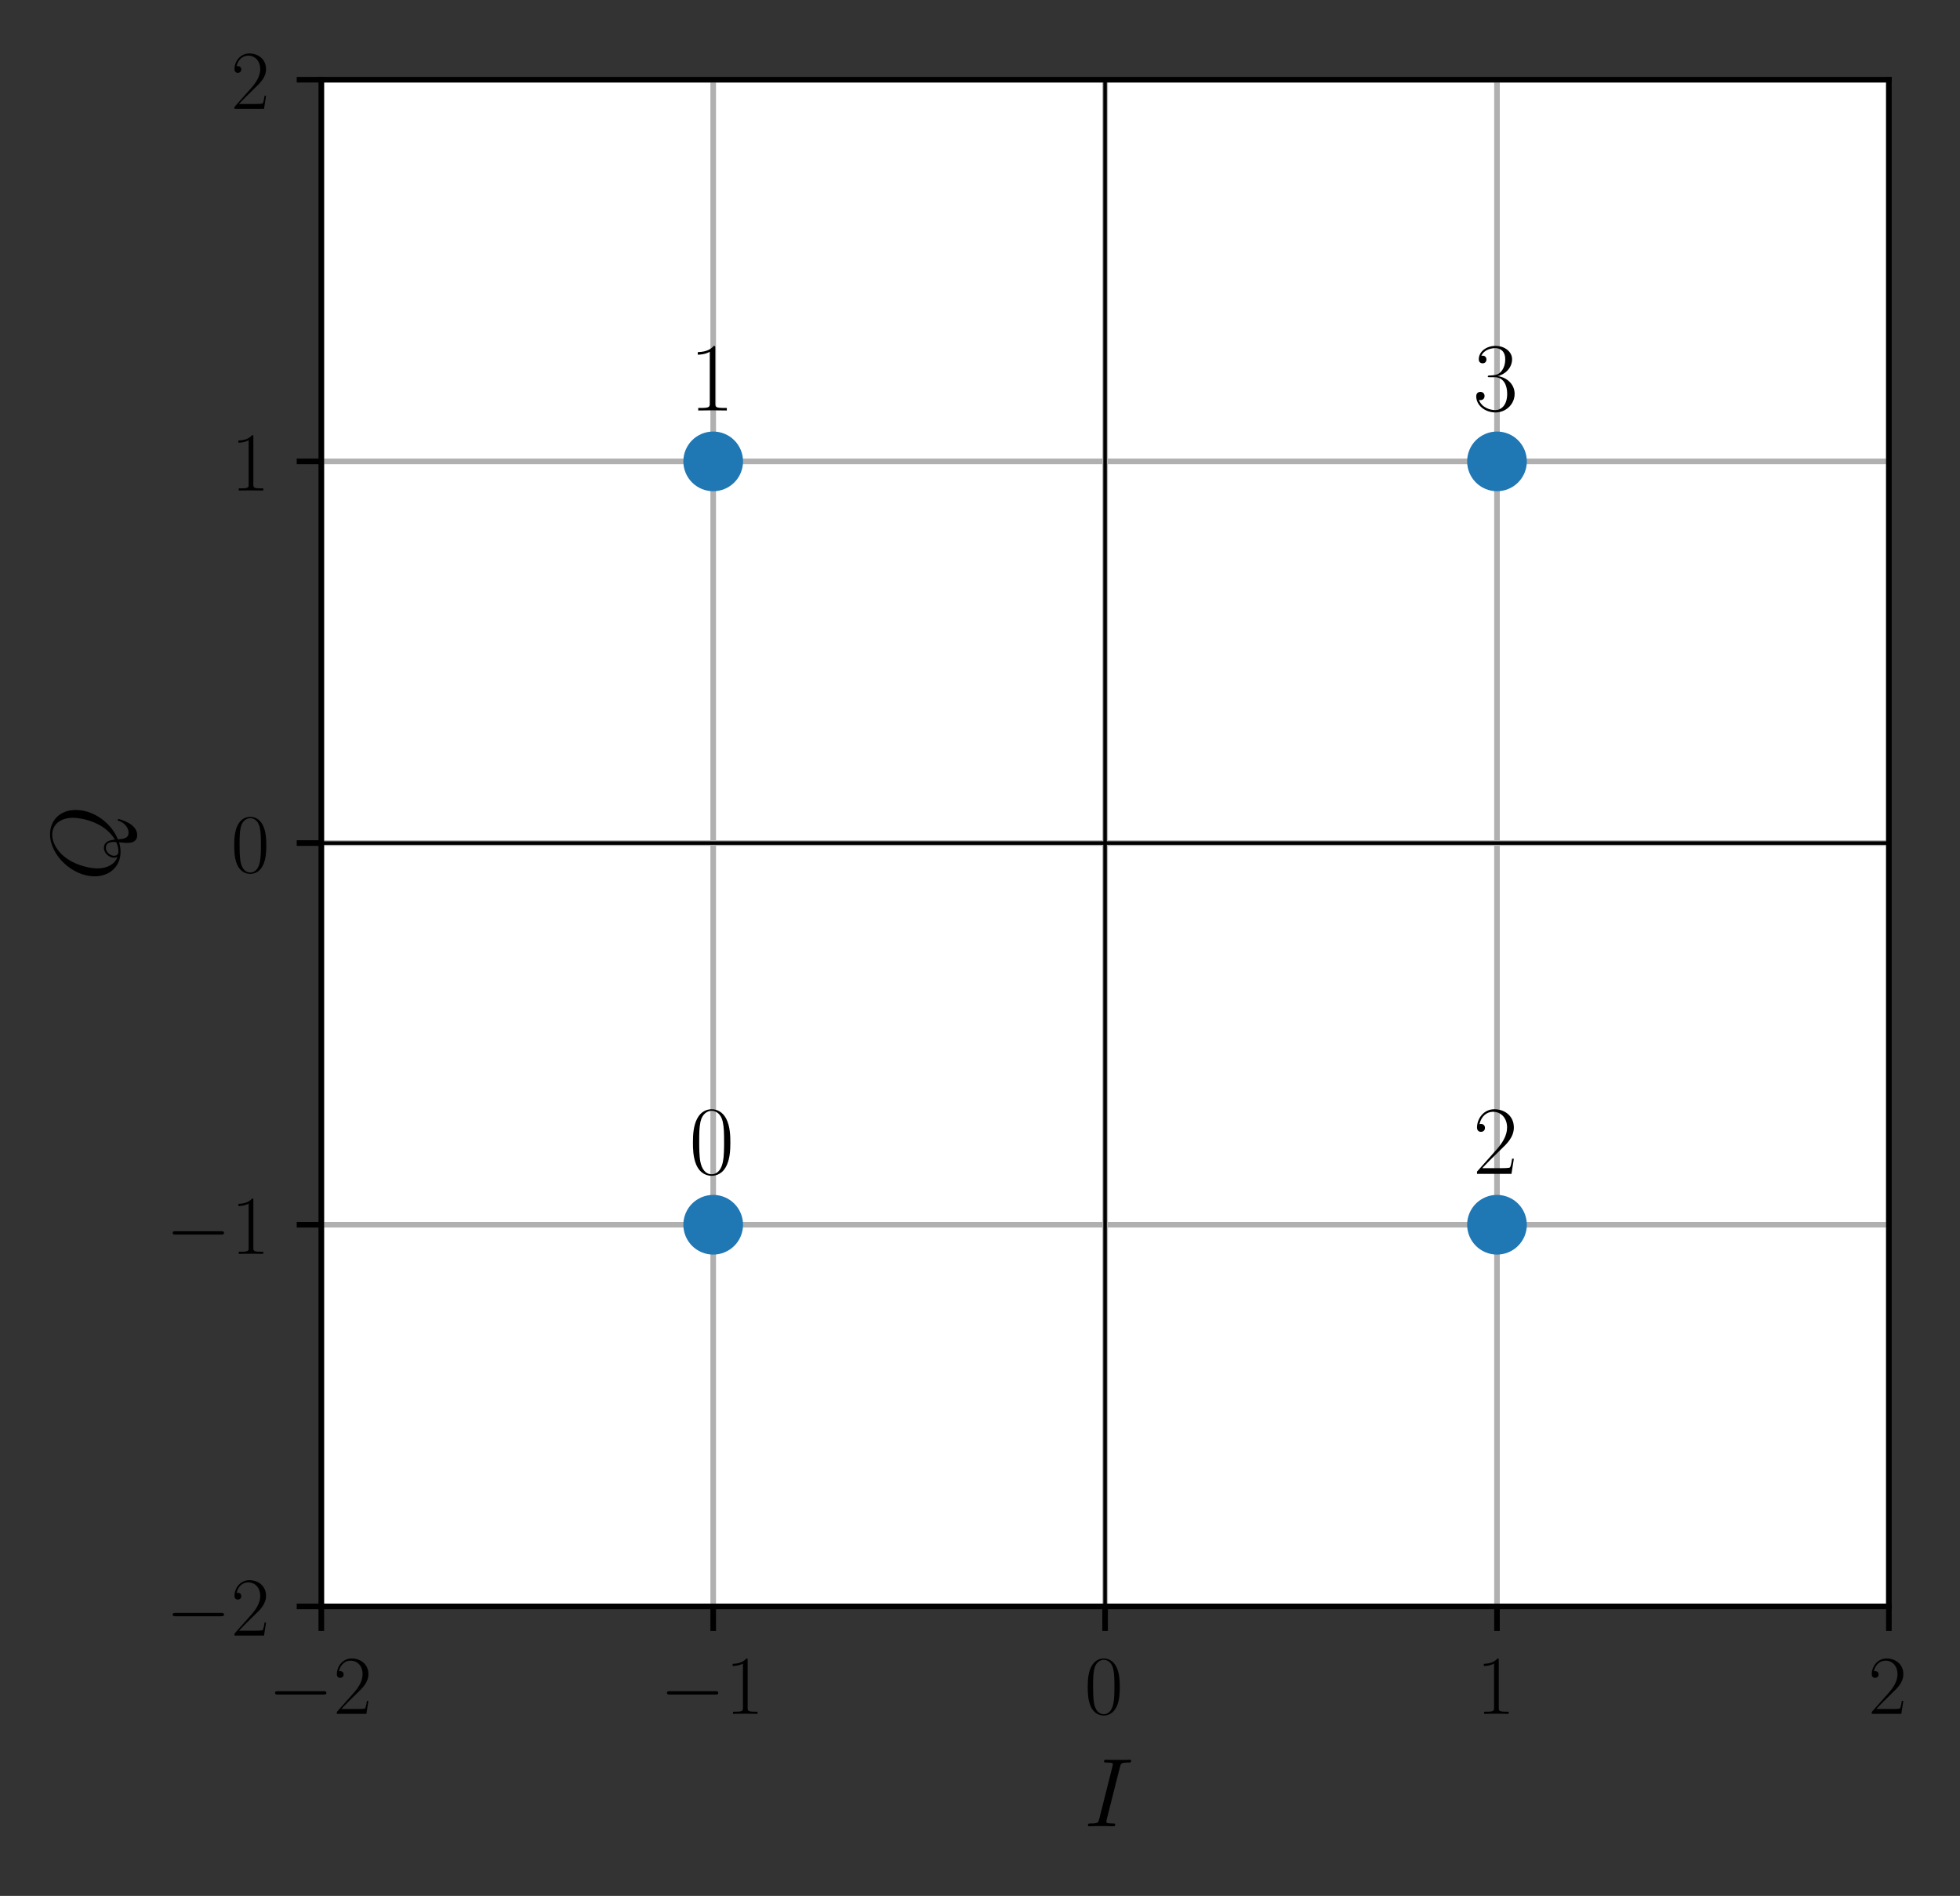 <?xml version="1.0" encoding="utf-8" standalone="no"?>
<!DOCTYPE svg PUBLIC "-//W3C//DTD SVG 1.1//EN"
  "http://www.w3.org/Graphics/SVG/1.1/DTD/svg11.dtd">
<!-- Created with matplotlib (https://matplotlib.org/) -->
<svg height="270.016pt" version="1.1" viewBox="0 0 279.076 270.016" width="279.076pt" xmlns="http://www.w3.org/2000/svg" xmlns:xlink="http://www.w3.org/1999/xlink">
 <rect x="0" y="0" width="279.076" height="270.016" fill="#333333" stroke="none"/>
 <defs>
  <style type="text/css">
*{stroke-linecap:butt;stroke-linejoin:round;}
  </style>
 </defs>
 <g id="figure_1">
  <g id="patch_1">
   <path d="M 0 270.016 
L 279.076 270.016 
L 279.076 0 
L 0 0 
z
" style="fill:none;"/>
  </g>
  <g id="axes_1">
   <g id="patch_2">
    <path d="M 45.749 228.791 
L 268.949 228.791 
L 268.949 11.351 
L 45.749 11.351 
z
" style="fill:#ffffff;"/>
   </g>
   <g id="matplotlib.axis_1">
    <g id="xtick_1">
     <g id="line2d_1">
      <path clip-path="url(#p8e91aa4a48)" d="M 45.749 228.791 
L 45.749 11.351 
" style="fill:none;stroke:#b0b0b0;stroke-linecap:square;stroke-width:0.8;"/>
     </g>
     <g id="line2d_2">
      <defs>
       <path d="M 0 0 
L 0 3.5 
" id="mf3218cacdd" style="stroke:#000000;stroke-width:0.8;"/>
      </defs>
      <g>
       <use style="stroke:#000000;stroke-width:0.8;" x="45.749" xlink:href="#mf3218cacdd" y="228.791"/>
      </g>
     </g>
     <g id="text_1">
      <!-- $-2$ -->
      <defs>
       <path d="M 65.906 23 
C 67.594 23 69.406 23 69.406 25 
C 69.406 27 67.594 27 65.906 27 
L 11.797 27 
C 10.094 27 8.297 27 8.297 25 
C 8.297 23 10.094 23 11.797 23 
z
" id="CMSY10-0"/>
       <path d="M 41.703 15.469 
L 39.906 15.469 
C 38.906 8.391 38.094 7.188 37.703 6.594 
C 37.203 5.797 30 5.797 28.594 5.797 
L 9.406 5.797 
C 13 9.688 20 16.766 28.5 24.938 
C 34.594 30.719 41.703 37.5 41.703 47.391 
C 41.703 59.188 32.297 66 21.797 66 
C 10.797 66 4.094 56.297 4.094 47.297 
C 4.094 43.391 7 42.891 8.203 42.891 
C 9.203 42.891 12.203 43.484 12.203 46.984 
C 12.203 50.094 9.594 51 8.203 51 
C 7.594 51 7 50.891 6.594 50.688 
C 8.5 59.188 14.297 63.391 20.406 63.391 
C 29.094 63.391 34.797 56.5 34.797 47.391 
C 34.797 38.703 29.703 31.219 24 24.734 
L 4.094 2.297 
L 4.094 0 
L 39.297 0 
z
" id="CMR17-50"/>
      </defs>
      <g transform="translate(38.174 244.093)scale(0.12 -0.12)">
       <use transform="scale(0.996)" xlink:href="#CMSY10-0"/>
       <use transform="translate(77.487 0)scale(0.996)" xlink:href="#CMR17-50"/>
      </g>
     </g>
    </g>
    <g id="xtick_2">
     <g id="line2d_3">
      <path clip-path="url(#p8e91aa4a48)" d="M 101.549 228.791 
L 101.549 11.351 
" style="fill:none;stroke:#b0b0b0;stroke-linecap:square;stroke-width:0.8;"/>
     </g>
     <g id="line2d_4">
      <g>
       <use style="stroke:#000000;stroke-width:0.8;" x="101.549" xlink:href="#mf3218cacdd" y="228.791"/>
      </g>
     </g>
     <g id="text_2">
      <!-- $-1$ -->
      <defs>
       <path d="M 26.594 63.797 
C 26.594 65.891 26.5 66 25.094 66 
C 21.203 61.359 15.297 59.891 9.703 59.688 
C 9.406 59.688 8.906 59.688 8.797 59.5 
C 8.703 59.297 8.703 59.094 8.703 57 
C 11.797 57 17 57.594 21 59.984 
L 21 7.297 
C 21 3.797 20.797 2.594 12.203 2.594 
L 9.203 2.594 
L 9.203 0 
C 14 0.094 19 0.188 23.797 0.188 
C 28.594 0.188 33.594 0.094 38.406 0 
L 38.406 2.594 
L 35.406 2.594 
C 26.797 2.594 26.594 3.688 26.594 7.297 
z
" id="CMR17-49"/>
      </defs>
      <g transform="translate(93.974 244.093)scale(0.12 -0.12)">
       <use transform="scale(0.996)" xlink:href="#CMSY10-0"/>
       <use transform="translate(77.487 0)scale(0.996)" xlink:href="#CMR17-49"/>
      </g>
     </g>
    </g>
    <g id="xtick_3">
     <g id="line2d_5">
      <path clip-path="url(#p8e91aa4a48)" d="M 157.349 228.791 
L 157.349 11.351 
" style="fill:none;stroke:#b0b0b0;stroke-linecap:square;stroke-width:0.8;"/>
     </g>
     <g id="line2d_6">
      <g>
       <use style="stroke:#000000;stroke-width:0.8;" x="157.349" xlink:href="#mf3218cacdd" y="228.791"/>
      </g>
     </g>
     <g id="text_3">
      <!-- $0$ -->
      <defs>
       <path d="M 42 31.844 
C 42 37.969 41.906 48.422 37.703 56.453 
C 34 63.484 28.094 66 22.906 66 
C 18.094 66 12 63.781 8.203 56.562 
C 4.203 49.016 3.797 39.672 3.797 31.844 
C 3.797 26.109 3.906 17.375 7 9.734 
C 11.297 -0.609 19 -2 22.906 -2 
C 27.5 -2 34.5 -0.109 38.594 9.438 
C 41.594 16.375 42 24.5 42 31.844 
z
M 22.906 -0.406 
C 16.5 -0.406 12.703 5.125 11.297 12.75 
C 10.203 18.688 10.203 27.328 10.203 32.953 
C 10.203 40.688 10.203 47.109 11.5 53.234 
C 13.406 61.781 19 64.391 22.906 64.391 
C 27 64.391 32.297 61.672 34.203 53.438 
C 35.5 47.719 35.594 40.984 35.594 32.953 
C 35.594 26.422 35.594 18.375 34.406 12.453 
C 32.297 1.5 26.406 -0.406 22.906 -0.406 
z
" id="CMR17-48"/>
      </defs>
      <g transform="translate(154.423 244.093)scale(0.12 -0.12)">
       <use transform="scale(0.996)" xlink:href="#CMR17-48"/>
      </g>
     </g>
    </g>
    <g id="xtick_4">
     <g id="line2d_7">
      <path clip-path="url(#p8e91aa4a48)" d="M 213.149 228.791 
L 213.149 11.351 
" style="fill:none;stroke:#b0b0b0;stroke-linecap:square;stroke-width:0.8;"/>
     </g>
     <g id="line2d_8">
      <g>
       <use style="stroke:#000000;stroke-width:0.8;" x="213.149" xlink:href="#mf3218cacdd" y="228.791"/>
      </g>
     </g>
     <g id="text_4">
      <!-- $1$ -->
      <g transform="translate(210.223 244.093)scale(0.12 -0.12)">
       <use transform="scale(0.996)" xlink:href="#CMR17-49"/>
      </g>
     </g>
    </g>
    <g id="xtick_5">
     <g id="line2d_9">
      <path clip-path="url(#p8e91aa4a48)" d="M 268.949 228.791 
L 268.949 11.351 
" style="fill:none;stroke:#b0b0b0;stroke-linecap:square;stroke-width:0.8;"/>
     </g>
     <g id="line2d_10">
      <g>
       <use style="stroke:#000000;stroke-width:0.8;" x="268.949" xlink:href="#mf3218cacdd" y="228.791"/>
      </g>
     </g>
     <g id="text_5">
      <!-- $2$ -->
      <g transform="translate(266.023 244.093)scale(0.12 -0.12)">
       <use transform="scale(0.996)" xlink:href="#CMR17-50"/>
      </g>
     </g>
    </g>
    <g id="text_6">
     <!-- $I$ -->
     <defs>
      <path d="M 36.797 60.609 
C 37.703 64.094 37.906 65.094 45.203 65.094 
C 47.406 65.094 48.203 65.094 48.203 66.984 
C 48.203 68 47.094 68 46.797 68 
C 45 68 42.797 67.797 41 67.797 
L 28.703 67.797 
C 26.703 67.797 24.406 68 22.406 68 
C 21.594 68 20.5 68 20.5 66.094 
C 20.5 65.094 21.297 65.094 23.297 65.094 
C 29.5 65.094 29.5 64.297 29.5 63.203 
C 29.5 62.5 29.297 61.906 29.094 61.016 
L 15.594 7.375 
C 14.703 3.891 14.5 2.891 7.203 2.891 
C 5 2.891 4.094 2.891 4.094 1 
C 4.094 0 5.094 0 5.594 0 
C 7.406 0 9.594 0.188 11.406 0.188 
L 23.703 0.188 
C 25.703 0.188 27.906 0 29.906 0 
C 30.703 0 31.906 0 31.906 1.797 
C 31.906 2.891 31.297 2.891 29.094 2.891 
C 22.906 2.891 22.906 3.688 22.906 4.875 
C 22.906 5.078 22.906 5.578 23.297 7.172 
z
" id="CMMI12-73"/>
     </defs>
     <g transform="translate(154.338 260.104)scale(0.14 -0.14)">
      <use transform="scale(0.996)" xlink:href="#CMMI12-73"/>
     </g>
    </g>
   </g>
   <g id="matplotlib.axis_2">
    <g id="ytick_1">
     <g id="line2d_11">
      <path clip-path="url(#p8e91aa4a48)" d="M 45.749 228.791 
L 268.949 228.791 
" style="fill:none;stroke:#b0b0b0;stroke-linecap:square;stroke-width:0.8;"/>
     </g>
     <g id="line2d_12">
      <defs>
       <path d="M 0 0 
L -3.5 0 
" id="mca8f386a0b" style="stroke:#000000;stroke-width:0.8;"/>
      </defs>
      <g>
       <use style="stroke:#000000;stroke-width:0.8;" x="45.749" xlink:href="#mca8f386a0b" y="228.791"/>
      </g>
     </g>
     <g id="text_7">
      <!-- $-2$ -->
      <g transform="translate(23.598 232.942)scale(0.12 -0.12)">
       <use transform="scale(0.996)" xlink:href="#CMSY10-0"/>
       <use transform="translate(77.487 0)scale(0.996)" xlink:href="#CMR17-50"/>
      </g>
     </g>
    </g>
    <g id="ytick_2">
     <g id="line2d_13">
      <path clip-path="url(#p8e91aa4a48)" d="M 45.749 174.431 
L 268.949 174.431 
" style="fill:none;stroke:#b0b0b0;stroke-linecap:square;stroke-width:0.8;"/>
     </g>
     <g id="line2d_14">
      <g>
       <use style="stroke:#000000;stroke-width:0.8;" x="45.749" xlink:href="#mca8f386a0b" y="174.431"/>
      </g>
     </g>
     <g id="text_8">
      <!-- $-1$ -->
      <g transform="translate(23.598 178.582)scale(0.12 -0.12)">
       <use transform="scale(0.996)" xlink:href="#CMSY10-0"/>
       <use transform="translate(77.487 0)scale(0.996)" xlink:href="#CMR17-49"/>
      </g>
     </g>
    </g>
    <g id="ytick_3">
     <g id="line2d_15">
      <path clip-path="url(#p8e91aa4a48)" d="M 45.749 120.071 
L 268.949 120.071 
" style="fill:none;stroke:#b0b0b0;stroke-linecap:square;stroke-width:0.8;"/>
     </g>
     <g id="line2d_16">
      <g>
       <use style="stroke:#000000;stroke-width:0.8;" x="45.749" xlink:href="#mca8f386a0b" y="120.071"/>
      </g>
     </g>
     <g id="text_9">
      <!-- $0$ -->
      <g transform="translate(32.896 124.222)scale(0.12 -0.12)">
       <use transform="scale(0.996)" xlink:href="#CMR17-48"/>
      </g>
     </g>
    </g>
    <g id="ytick_4">
     <g id="line2d_17">
      <path clip-path="url(#p8e91aa4a48)" d="M 45.749 65.711 
L 268.949 65.711 
" style="fill:none;stroke:#b0b0b0;stroke-linecap:square;stroke-width:0.8;"/>
     </g>
     <g id="line2d_18">
      <g>
       <use style="stroke:#000000;stroke-width:0.8;" x="45.749" xlink:href="#mca8f386a0b" y="65.711"/>
      </g>
     </g>
     <g id="text_10">
      <!-- $1$ -->
      <g transform="translate(32.896 69.862)scale(0.12 -0.12)">
       <use transform="scale(0.996)" xlink:href="#CMR17-49"/>
      </g>
     </g>
    </g>
    <g id="ytick_5">
     <g id="line2d_19">
      <path clip-path="url(#p8e91aa4a48)" d="M 45.749 11.351 
L 268.949 11.351 
" style="fill:none;stroke:#b0b0b0;stroke-linecap:square;stroke-width:0.8;"/>
     </g>
     <g id="line2d_20">
      <g>
       <use style="stroke:#000000;stroke-width:0.8;" x="45.749" xlink:href="#mca8f386a0b" y="11.351"/>
      </g>
     </g>
     <g id="text_11">
      <!-- $2$ -->
      <g transform="translate(32.896 15.502)scale(0.12 -0.12)">
       <use transform="scale(0.996)" xlink:href="#CMR17-50"/>
      </g>
     </g>
    </g>
    <g id="text_12">
     <!-- $Q$ -->
     <defs>
      <path d="M 42.594 0.703 
C 59.797 7.703 72.594 25.844 72.594 43.719 
C 72.594 60 61.797 70 47.797 70 
C 26.406 70 4.797 47.266 4.797 24.469 
C 4.797 8.828 15.203 -2 29.703 -2 
C 33.094 -2 36.406 -1.5 39.594 -0.5 
C 39 -6.344 39 -6.828 39 -8.656 
C 39 -11.5 39 -19 47 -19 
C 58.906 -19 63.297 -0.609 63.297 0 
C 63.297 0.594 62.906 1 62.406 1 
C 61.797 1 61.594 0.5 61.297 -0.609 
C 59.094 -6.734 53.906 -10.203 49.5 -10.203 
C 44.406 -10.203 43.094 -6.828 42.594 0.703 
z
M 24.594 1.203 
C 16.703 3.953 12.906 12.375 12.906 21.5 
C 12.906 28.422 15.5 41.547 22.094 51.516 
C 29.5 62.766 39.406 67.797 47.203 67.797 
C 57.594 67.797 64.594 59.5 64.594 46.672 
C 64.594 39.375 61.094 14.891 42.297 3.75 
C 41.797 8.922 40.406 15 33.797 15 
C 28.406 15 23.797 9.531 23.797 4.562 
C 23.797 3.438 24.203 1.922 24.594 1.203 
z
M 39.797 2.422 
C 36.203 0.797 33.094 0.188 30.297 0.188 
C 29.297 0.188 25.797 0.188 25.797 4.656 
C 25.797 8.312 29.297 12.984 33.797 12.984 
C 38.797 12.984 39.906 9.531 39.906 4.453 
C 39.906 3.844 39.906 3.031 39.797 2.422 
z
" id="CMMI12-81"/>
     </defs>
     <g transform="translate(16.886 125.479)rotate(-90)scale(0.14 -0.14)">
      <use transform="scale(0.996)" xlink:href="#CMMI12-81"/>
     </g>
    </g>
   </g>
   <g id="line2d_21">
    <path clip-path="url(#p8e91aa4a48)" d="M -1 120.071 
L 280.076 120.071 
" style="fill:none;stroke:#000000;stroke-linecap:square;stroke-width:0.5;"/>
   </g>
   <g id="line2d_22">
    <path clip-path="url(#p8e91aa4a48)" d="M 157.349 271.016 
L 157.349 -1 
" style="fill:none;stroke:#000000;stroke-linecap:square;stroke-width:0.5;"/>
   </g>
   <g id="line2d_23">
    <defs>
     <path d="M 0 3.75 
C 0.995 3.75 1.948 3.355 2.652 2.652 
C 3.355 1.948 3.75 0.995 3.75 0 
C 3.75 -0.995 3.355 -1.948 2.652 -2.652 
C 1.948 -3.355 0.995 -3.75 0 -3.75 
C -0.995 -3.75 -1.948 -3.355 -2.652 -2.652 
C -3.355 -1.948 -3.75 -0.995 -3.75 0 
C -3.75 0.995 -3.355 1.948 -2.652 2.652 
C -1.948 3.355 -0.995 3.75 0 3.75 
z
" id="m811d2d11c0" style="stroke:#1f77b4;"/>
    </defs>
    <g clip-path="url(#p8e91aa4a48)">
     <use style="fill:#1f77b4;stroke:#1f77b4;" x="101.549" xlink:href="#m811d2d11c0" y="174.431"/>
     <use style="fill:#1f77b4;stroke:#1f77b4;" x="101.549" xlink:href="#m811d2d11c0" y="65.711"/>
     <use style="fill:#1f77b4;stroke:#1f77b4;" x="213.149" xlink:href="#m811d2d11c0" y="174.431"/>
     <use style="fill:#1f77b4;stroke:#1f77b4;" x="213.149" xlink:href="#m811d2d11c0" y="65.711"/>
    </g>
   </g>
   <g id="patch_3">
    <path d="M 45.749 228.791 
L 45.749 11.351 
" style="fill:none;stroke:#000000;stroke-linecap:square;stroke-linejoin:miter;stroke-width:0.8;"/>
   </g>
   <g id="patch_4">
    <path d="M 268.949 228.791 
L 268.949 11.351 
" style="fill:none;stroke:#000000;stroke-linecap:square;stroke-linejoin:miter;stroke-width:0.8;"/>
   </g>
   <g id="patch_5">
    <path d="M 45.749 228.791 
L 268.949 228.791 
" style="fill:none;stroke:#000000;stroke-linecap:square;stroke-linejoin:miter;stroke-width:0.8;"/>
   </g>
   <g id="patch_6">
    <path d="M 45.749 11.351 
L 268.949 11.351 
" style="fill:none;stroke:#000000;stroke-linecap:square;stroke-linejoin:miter;stroke-width:0.8;"/>
   </g>
   <g id="text_13">
    <!-- 0 -->
    <g transform="translate(98.135 167.183)scale(0.14 -0.14)">
     <use transform="scale(0.996)" xlink:href="#CMR17-48"/>
    </g>
   </g>
   <g id="text_14">
    <!-- 1 -->
    <g transform="translate(98.135 58.463)scale(0.14 -0.14)">
     <use transform="scale(0.996)" xlink:href="#CMR17-49"/>
    </g>
   </g>
   <g id="text_15">
    <!-- 2 -->
    <g transform="translate(209.735 167.183)scale(0.14 -0.14)">
     <use transform="scale(0.996)" xlink:href="#CMR17-50"/>
    </g>
   </g>
   <g id="text_16">
    <!-- 3 -->
    <defs>
     <path d="M 22.094 34 
C 31 34 34.906 26.141 34.906 17.094 
C 34.906 5.031 28.5 0.391 22.703 0.391 
C 17.406 0.391 8.797 3.016 6.094 10.797 
C 6.594 10.594 7.094 10.594 7.594 10.594 
C 10 10.594 11.797 12.188 11.797 14.797 
C 11.797 17.688 9.594 19 7.594 19 
C 5.906 19 3.297 18.188 3.297 14.484 
C 3.297 5.234 12.297 -2 22.906 -2 
C 34 -2 42.5 6.75 42.5 16.984 
C 42.5 26.844 34.5 34 25 35.094 
C 32.594 36.672 39.906 43.375 39.906 52.391 
C 39.906 60.25 32 66 23 66 
C 13.906 66 5.906 60.344 5.906 52.297 
C 5.906 48.797 8.5 48.188 9.797 48.188 
C 11.906 48.188 13.703 49.484 13.703 52.094 
C 13.703 54.688 11.906 56 9.797 56 
C 9.406 56 8.906 56 8.5 55.797 
C 11.406 62.484 19.297 63.688 22.797 63.688 
C 26.297 63.688 32.906 61.969 32.906 52.297 
C 32.906 49.484 32.5 44.547 29.094 40.219 
C 26.094 36.391 22.703 36.188 19.406 35.891 
C 18.906 35.891 16.594 35.688 16.203 35.688 
C 15.5 35.594 15.094 35.5 15.094 34.797 
C 15.094 34.094 15.203 34 17.203 34 
z
" id="CMR17-51"/>
    </defs>
    <g transform="translate(209.735 58.463)scale(0.14 -0.14)">
     <use transform="scale(0.996)" xlink:href="#CMR17-51"/>
    </g>
   </g>
  </g>
 </g>
 <defs>
  <clipPath id="p8e91aa4a48">
   <rect height="217.44" width="223.2" x="45.749" y="11.351"/>
  </clipPath>
 </defs>
</svg>
